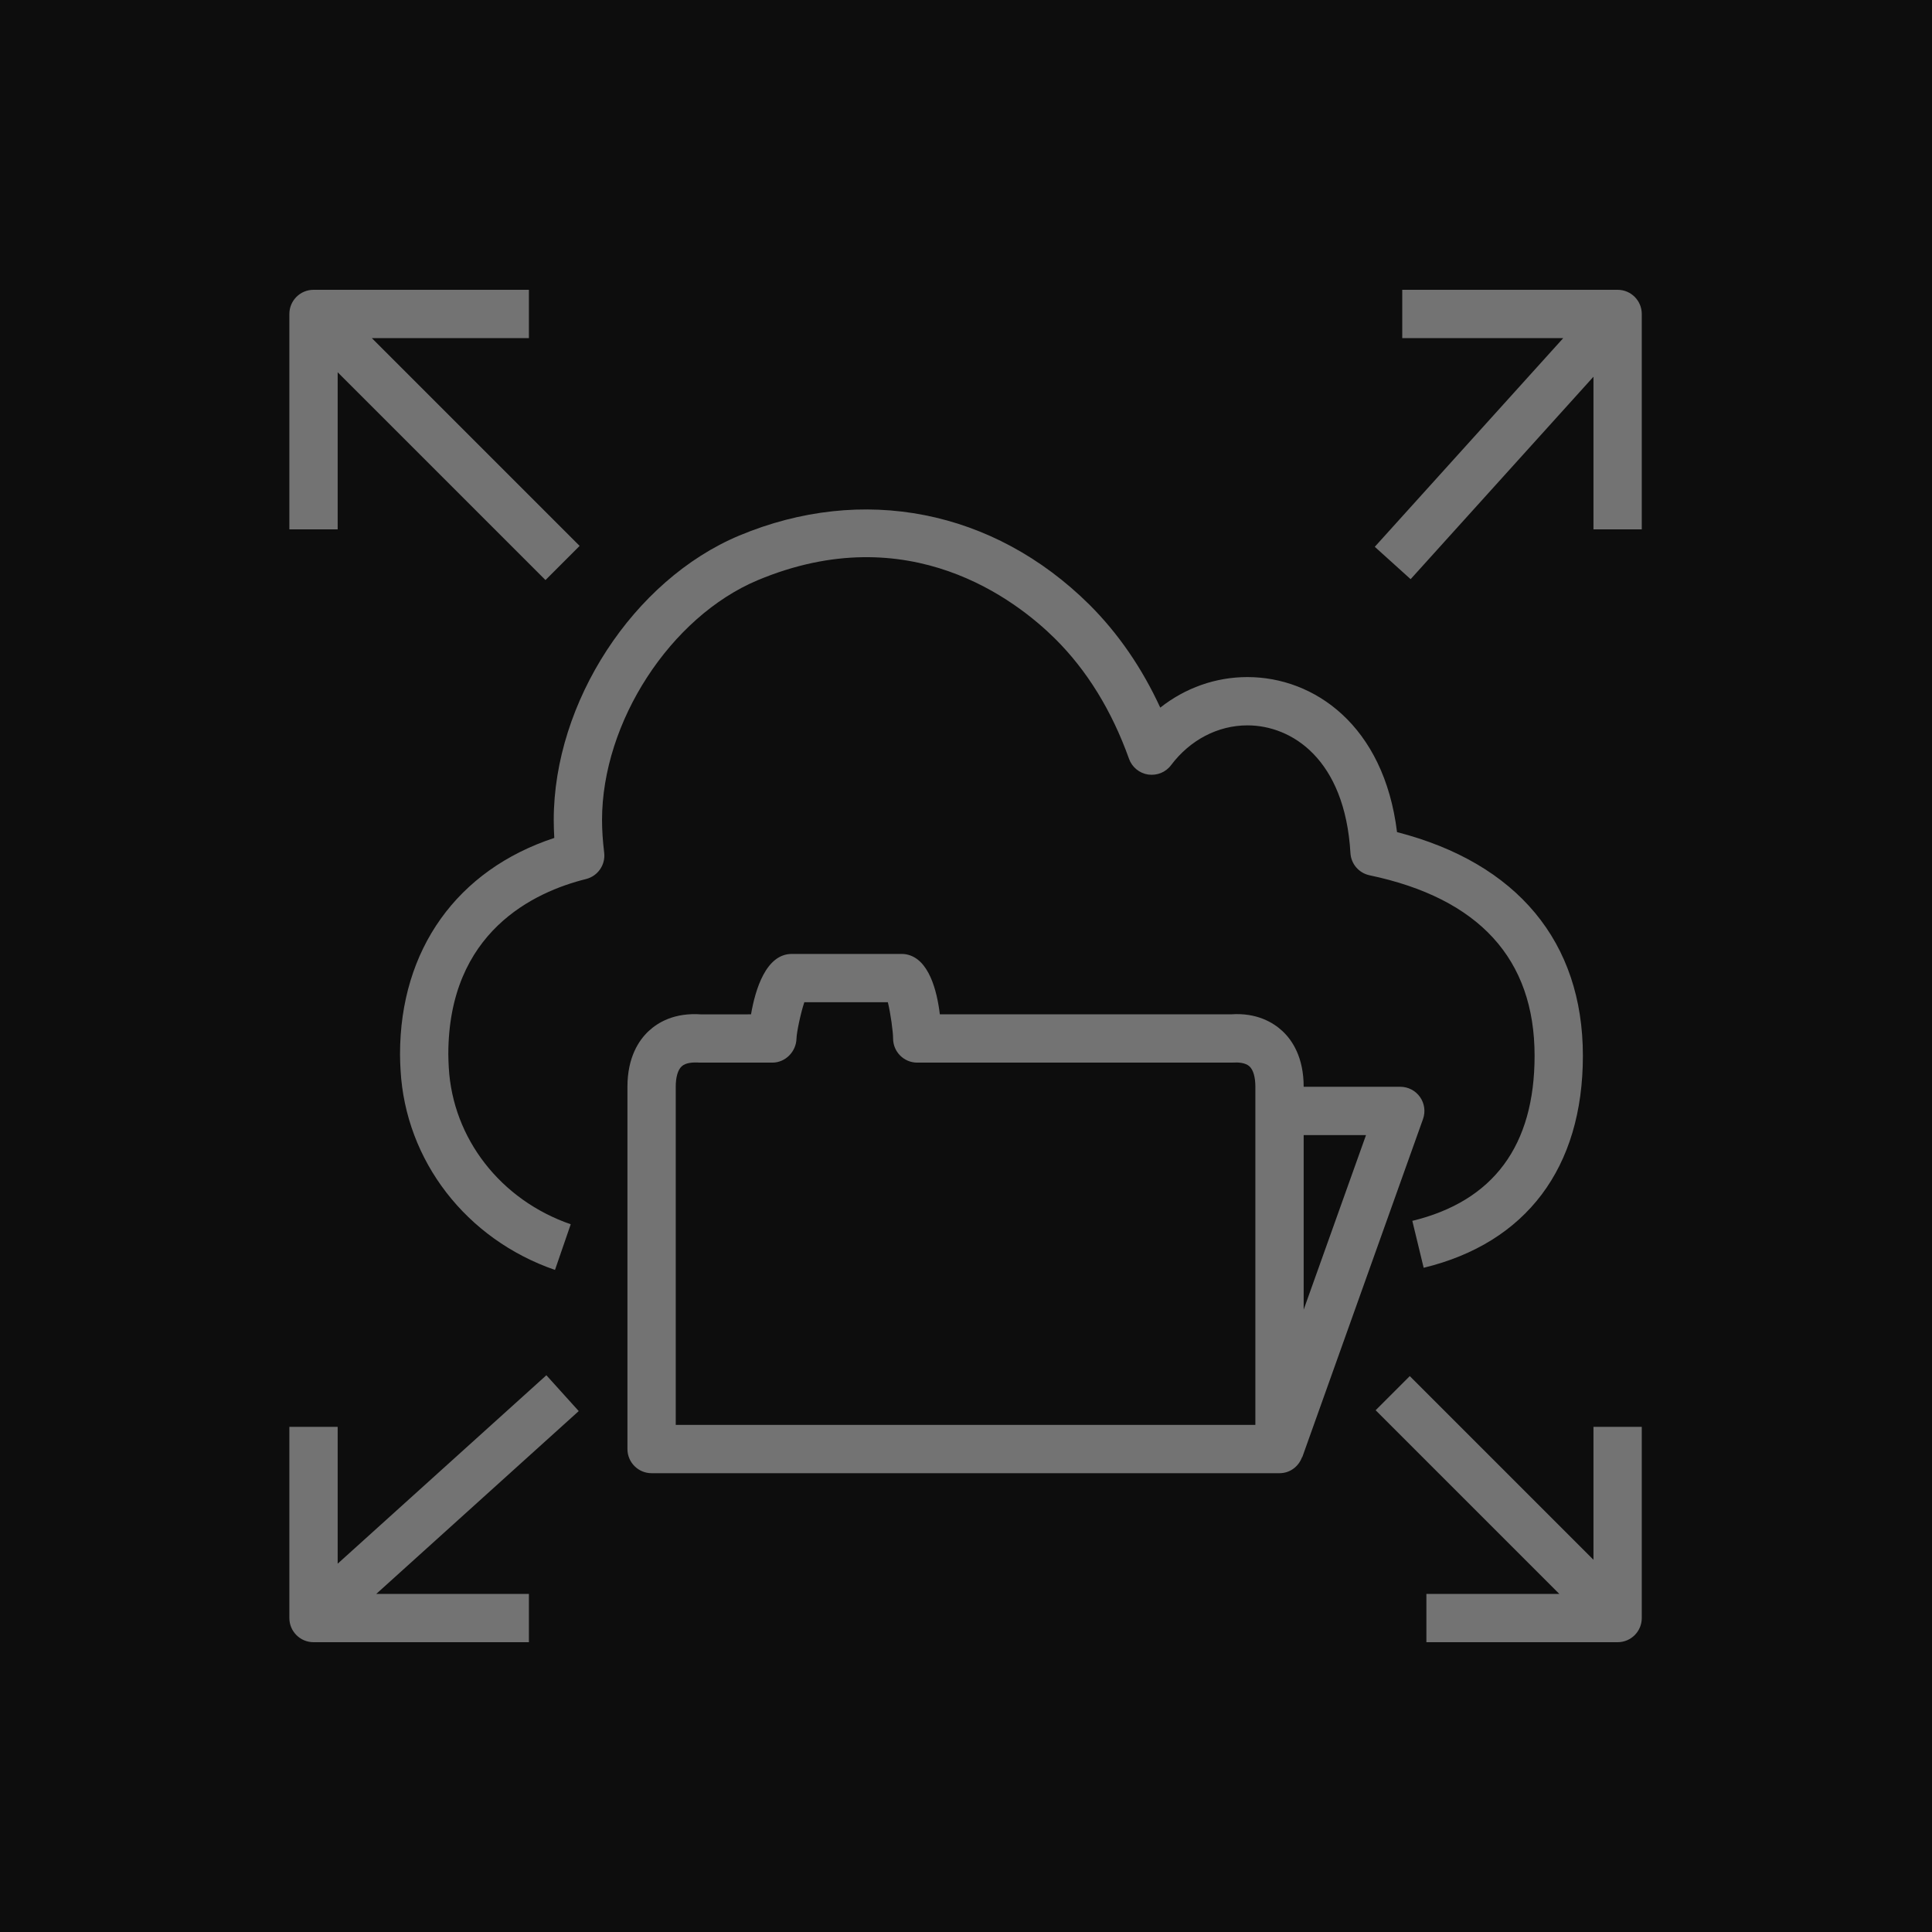 <?xml version="1.0" encoding="UTF-8"?>
<svg width="80px" height="80px" viewBox="0 0 80 80" version="1.1" xmlns="http://www.w3.org/2000/svg" xmlns:xlink="http://www.w3.org/1999/xlink">
    <title>Icon-Architecture/64/Arch_Amazon-EFS_64</title>
    <g id="Icon-Architecture/64/Arch_Amazon-EFS_64" stroke="none" stroke-width="1" fill="none" fill-rule="evenodd">
        <g id="Icon-Architecture-BG/64/Storage" fill="rgb(13,13,13)">
            <rect id="Rectangle" x="0" y="0" width="80" height="80"></rect>
        </g>
        <g id="Icon-Service/64/Amazon-EFS_64" transform="translate(11.982, 12)" fill="rgb(115,115,115)">
            <path d="M19.395,12.024 C25.659,9.404 30.096,12.85 31.712,14.453 C33.03,15.762 34.058,17.434 34.768,19.42 C34.891,19.766 35.196,20.017 35.559,20.072 C35.927,20.123 36.288,19.979 36.508,19.685 C37.296,18.637 38.45,18.036 39.671,18.036 C41.496,18.036 43.708,19.421 43.937,23.324 C43.963,23.775 44.288,24.151 44.73,24.244 C49.263,25.196 51.562,27.711 51.562,31.716 C51.562,35.438 49.858,37.738 46.499,38.553 L46.969,40.496 C51.221,39.466 53.562,36.348 53.562,31.716 C53.562,27.001 50.836,23.735 45.866,22.456 C45.324,18.028 42.427,16.036 39.671,16.036 C38.354,16.036 37.098,16.484 36.062,17.301 C35.301,15.651 34.316,14.221 33.122,13.032 C29.158,9.107 23.74,8.04 18.623,10.179 C14.247,12.015 10.947,17.077 10.947,21.955 C10.947,22.195 10.955,22.442 10.97,22.697 C6.953,24.019 4.582,27.312 4.582,31.658 C4.582,31.877 4.592,32.095 4.604,32.307 C4.811,36.065 7.321,39.315 10.999,40.585 L11.651,38.694 C8.746,37.691 6.763,35.14 6.601,32.201 C6.592,32.025 6.582,31.842 6.582,31.658 C6.582,26.575 10.155,24.928 12.284,24.399 C12.773,24.277 13.095,23.81 13.036,23.309 C12.976,22.814 12.947,22.371 12.947,21.955 C12.947,17.903 15.78,13.541 19.395,12.024 L19.395,12.024 Z M40,33.001 C40,32.604 39.915,32.305 39.759,32.159 C39.588,32 39.29,31.985 39.067,31.999 L25.999,32.001 C25.447,32.001 24.999,31.553 24.999,31.001 C24.999,30.73 24.898,29.971 24.782,29.5 L21.323,29.5 C21.17,29.96 21.006,30.741 20.999,31.005 C20.985,31.547 20.541,32.001 19.999,32.001 L16.999,32.001 C16.706,31.982 16.411,32 16.241,32.159 C16.085,32.305 15.999,32.604 15.999,33.001 L15.999,47.002 L40,47.002 L40,33.001 Z M42,35.001 L42,42.23 L44.582,35.001 L42,35.001 Z M41.942,48.339 L41.933,48.336 C41.795,48.722 41.435,49.002 41,49.002 L14.999,49.002 C14.447,49.002 13.999,48.554 13.999,48.002 L13.999,33.001 C13.999,31.775 14.475,31.072 14.874,30.698 C15.257,30.34 15.937,29.921 17.066,30.004 L19.116,30.002 C19.294,28.967 19.738,27.5 20.807,27.5 L25.359,27.5 C25.42,27.5 25.482,27.506 25.543,27.517 C26.484,27.693 26.817,29.028 26.935,30.001 L39,30.001 C40.057,29.928 40.742,30.34 41.125,30.698 C41.525,31.072 42,31.775 42,33.001 L46,33.001 C46.326,33.001 46.63,33.159 46.818,33.425 C47.005,33.691 47.051,34.031 46.942,34.337 L41.942,48.339 Z M54,52.587 L46.394,44.981 L44.98,46.395 L52.585,54 L47.082,54 L47.082,56 L55,56 C55.553,56 56,55.552 56,55 L56,47.082 L54,47.082 L54,52.587 Z M10.642,44.946 L2,52.749 L2,47.082 L0,47.082 L0,55 C0,55.552 0.448,56 1,56 L9.919,56 L9.919,54 L3.599,54 L11.982,46.43 L10.642,44.946 Z M55,0 L46.082,0 L46.082,2 L52.749,2 L44.945,10.642 L46.429,11.982 L54,3.599 L54,9.919 L56,9.919 L56,1 C56,0.448 55.553,0 55,0 L55,0 Z M2,9.919 L0,9.919 L0,1 C0,0.448 0.448,0 1,0 L9.919,0 L9.919,2 L3.414,2 L12.019,10.605 L10.605,12.019 L2,3.415 L2,9.919 Z" id="Amazon-EFS_Icon_64_Squid"></path>
        </g>
    </g>
</svg>